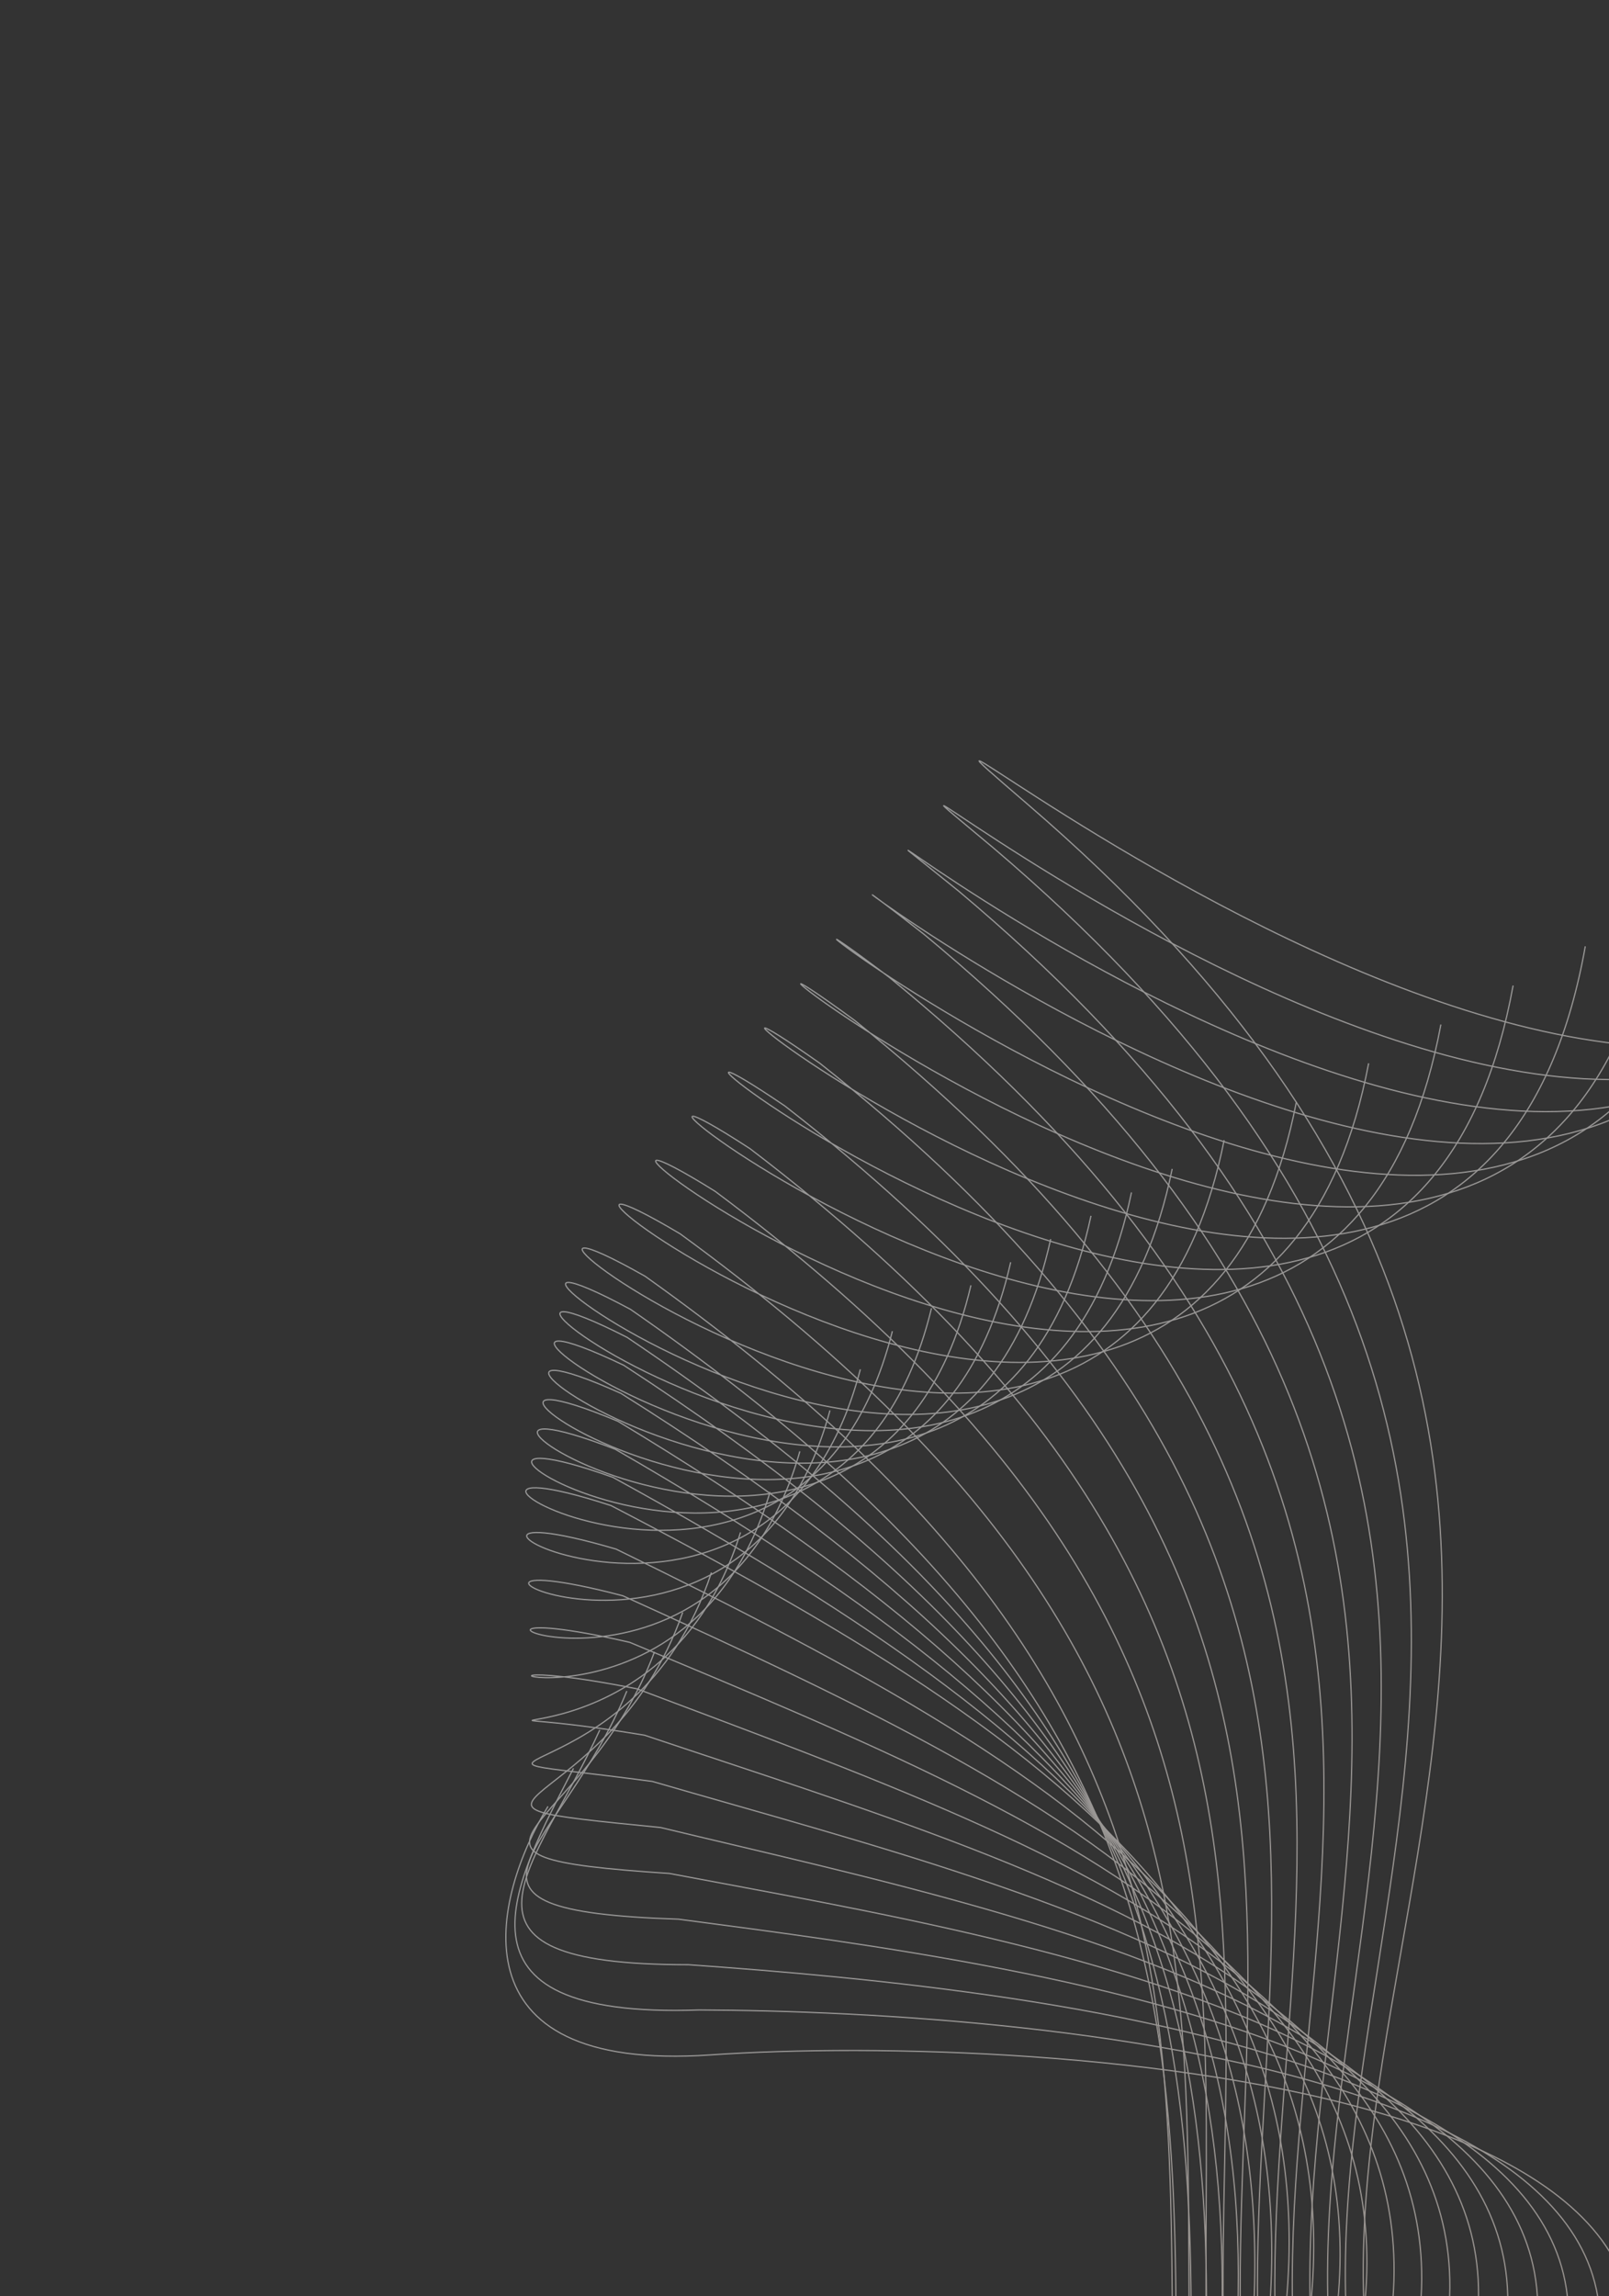 <svg width="773" height="1103" viewBox="0 0 773 1103" fill="none" xmlns="http://www.w3.org/2000/svg">
<rect x="0" y="0" width="773" height="1103" fill="#333333" stroke="none"/>
<g opacity="0.5">
<path d="M263.27 867.723C236.795 911.139 215.338 995.799 341.308 987.103C498.769 976.233 924.04 1000.69 738.174 1215.74" stroke="url(#paint0_linear_138_573)" stroke-width="0.586"/>
<path d="M969.446 339.227C906.701 740.214 350.636 263.207 493.868 386.491C880.704 719.45 561.729 980.167 685.393 1229.64" stroke="url(#paint1_linear_138_573)" stroke-width="0.586"/>
<path d="M275.507 849.468C247.214 904.333 209.563 969.925 335.842 965.511C500.056 966.133 900.904 996.845 724.955 1213.56" stroke="url(#paint2_linear_138_573)" stroke-width="0.586"/>
<path d="M288.15 831.001C258.083 897.32 204.166 943.906 330.77 943.774C501.781 955.862 878.232 992.918 712.204 1211.26" stroke="url(#paint3_linear_138_573)" stroke-width="0.586"/>
<path d="M301.142 812.34C269.342 890.121 199.088 917.763 326.034 921.911C503.886 945.439 855.965 988.931 699.864 1208.86" stroke="url(#paint4_linear_138_573)" stroke-width="0.586"/>
<path d="M314.433 793.51C280.945 882.759 194.282 891.518 321.587 899.944C506.322 934.887 834.055 984.907 687.887 1206.38" stroke="url(#paint5_linear_138_573)" stroke-width="0.586"/>
<path d="M327.991 774.515C292.857 875.239 189.714 865.177 317.394 877.881C509.057 924.213 812.469 980.853 676.24 1203.84" stroke="url(#paint6_linear_138_573)" stroke-width="0.586"/>
<path d="M341.777 755.377C305.041 867.583 185.347 838.762 313.418 855.741C512.052 913.437 791.17 976.788 664.884 1201.26" stroke="url(#paint7_linear_138_573)" stroke-width="0.586"/>
<path d="M355.766 736.098C317.471 859.791 181.154 812.274 309.634 833.528C515.283 902.56 770.133 972.714 653.795 1198.62" stroke="url(#paint8_linear_138_573)" stroke-width="0.586"/>
<path d="M369.936 716.69C330.124 851.878 177.115 785.727 306.019 811.253C518.726 891.596 749.335 968.645 642.95 1195.96" stroke="url(#paint9_linear_138_573)" stroke-width="0.586"/>
<path d="M384.263 697.166C342.978 843.853 173.205 759.131 302.551 788.929C522.359 880.556 728.755 964.591 632.327 1193.27" stroke="url(#paint10_linear_138_573)" stroke-width="0.586"/>
<path d="M398.733 677.525C356.017 835.718 169.411 732.488 299.215 766.556C526.167 869.441 708.376 960.553 621.911 1190.57" stroke="url(#paint11_linear_138_573)" stroke-width="0.586"/>
<path d="M413.327 657.773C369.225 827.478 165.714 705.804 295.992 744.14C530.133 858.255 688.181 956.537 611.684 1187.85" stroke="url(#paint12_linear_138_573)" stroke-width="0.586"/>
<path d="M428.715 639.459C383.269 820.682 162.784 680.626 293.554 723.229C534.925 848.549 668.842 954.09 602.316 1186.66" stroke="url(#paint13_linear_138_573)" stroke-width="0.586"/>
<path d="M447.504 628.441C400.758 821.188 163.229 662.813 294.506 709.681C543.151 846.178 652.964 959.071 596.415 1192.86" stroke="url(#paint14_linear_138_573)" stroke-width="0.586"/>
<path d="M466.457 617.409C418.454 821.684 163.811 645.055 295.612 696.185C551.573 843.833 637.311 964.168 590.743 1199.14" stroke="url(#paint15_linear_138_573)" stroke-width="0.586"/>
<path d="M485.557 606.34C436.34 822.149 164.514 627.33 296.855 682.721C560.176 841.493 621.867 969.362 585.283 1205.48" stroke="url(#paint16_linear_138_573)" stroke-width="0.586"/>
<path d="M504.786 595.223C454.399 822.571 165.32 609.626 298.218 669.277C568.941 839.144 606.614 974.637 580.019 1211.87" stroke="url(#paint17_linear_138_573)" stroke-width="0.586"/>
<path d="M524.135 584.048C472.62 822.941 166.219 591.934 299.691 655.842C577.859 836.779 591.543 979.987 574.941 1218.29" stroke="url(#paint18_linear_138_573)" stroke-width="0.586"/>
<path d="M543.589 572.81C490.99 823.253 167.199 574.249 301.261 642.412C586.916 834.39 576.64 985.404 570.035 1224.75" stroke="url(#paint19_linear_138_573)" stroke-width="0.586"/>
<path d="M563.144 561.503C509.504 823.5 168.254 556.563 302.922 628.98C596.108 831.971 561.901 990.883 565.297 1231.23" stroke="url(#paint20_linear_138_573)" stroke-width="0.586"/>
<path d="M588.098 547.681C533.461 821.237 174.682 536.433 309.974 613.101C610.732 827.079 552.624 993.978 566.025 1235.29" stroke="url(#paint21_linear_138_573)" stroke-width="0.586"/>
<path d="M622.816 529.272C567.225 814.393 190.849 511.786 326.78 592.703C635.153 817.639 553.175 992.616 576.584 1234.85" stroke="url(#paint22_linear_138_573)" stroke-width="0.586"/>
<path d="M657.528 510.765C601.026 807.453 206.986 487.109 343.573 572.274C659.603 808.139 553.785 991.285 587.204 1234.41" stroke="url(#paint23_linear_138_573)" stroke-width="0.586"/>
<path d="M692.231 492.147C634.862 800.408 223.089 462.393 360.349 551.802C684.078 798.57 554.45 989.974 597.885 1233.95" stroke="url(#paint24_linear_138_573)" stroke-width="0.586"/>
<path d="M726.924 473.424C668.731 793.262 239.157 437.641 377.106 531.292C708.577 788.934 555.17 988.687 608.623 1233.48" stroke="url(#paint25_linear_138_573)" stroke-width="0.586"/>
<path d="M761.607 454.591C702.634 786.01 255.191 412.849 393.845 510.741C733.1 779.228 555.945 987.421 619.42 1232.99" stroke="url(#paint26_linear_138_573)" stroke-width="0.586"/>
<path d="M796.279 435.645C736.569 778.65 271.19 388.015 410.566 490.145C757.646 769.449 556.775 986.171 630.274 1232.49" stroke="url(#paint27_linear_138_573)" stroke-width="0.586"/>
<path d="M830.939 416.592C770.535 771.186 287.153 363.143 427.267 469.508C782.215 759.601 557.659 984.943 641.185 1231.97" stroke="url(#paint28_linear_138_573)" stroke-width="0.586"/>
<path d="M865.585 397.421C804.53 763.608 303.078 338.224 443.947 448.823C806.804 749.676 558.595 983.726 652.152 1231.42" stroke="url(#paint29_linear_138_573)" stroke-width="0.586"/>
<path d="M900.218 378.139C838.557 755.922 318.967 313.264 460.607 428.093C831.416 739.677 559.585 982.527 663.175 1230.85" stroke="url(#paint30_linear_138_573)" stroke-width="0.586"/>
<path d="M934.837 358.742C872.612 748.126 334.818 288.259 477.246 407.317C856.047 729.604 560.628 981.342 674.254 1230.26" stroke="url(#paint31_linear_138_573)" stroke-width="0.586"/>
</g>
<defs>
<linearGradient id="paint0_linear_138_573" x1="421.168" y1="802.001" x2="614.761" y2="1267.11" gradientUnits="userSpaceOnUse">
<stop stop-color="white"/>
<stop offset="1" stop-color="#FFF3EA"/>
</linearGradient>
<linearGradient id="paint1_linear_138_573" x1="594.285" y1="305.233" x2="975.375" y2="1088.57" gradientUnits="userSpaceOnUse">
<stop stop-color="white"/>
<stop offset="1" stop-color="#FFF3EA"/>
</linearGradient>
<linearGradient id="paint2_linear_138_573" x1="413.933" y1="791.545" x2="610.551" y2="1261.43" gradientUnits="userSpaceOnUse">
<stop stop-color="white"/>
<stop offset="1" stop-color="#FFF3EA"/>
</linearGradient>
<linearGradient id="paint3_linear_138_573" x1="406.959" y1="781.024" x2="606.62" y2="1255.67" gradientUnits="userSpaceOnUse">
<stop stop-color="white"/>
<stop offset="1" stop-color="#FFF3EA"/>
</linearGradient>
<linearGradient id="paint4_linear_138_573" x1="400.22" y1="770.443" x2="602.944" y2="1249.84" gradientUnits="userSpaceOnUse">
<stop stop-color="white"/>
<stop offset="1" stop-color="#FFF3EA"/>
</linearGradient>
<linearGradient id="paint5_linear_138_573" x1="393.701" y1="759.814" x2="599.505" y2="1243.95" gradientUnits="userSpaceOnUse">
<stop stop-color="white"/>
<stop offset="1" stop-color="#FFF3EA"/>
</linearGradient>
<linearGradient id="paint6_linear_138_573" x1="387.393" y1="749.131" x2="596.298" y2="1238" gradientUnits="userSpaceOnUse">
<stop stop-color="white"/>
<stop offset="1" stop-color="#FFF3EA"/>
</linearGradient>
<linearGradient id="paint7_linear_138_573" x1="381.288" y1="738.405" x2="593.31" y2="1232" gradientUnits="userSpaceOnUse">
<stop stop-color="white"/>
<stop offset="1" stop-color="#FFF3EA"/>
</linearGradient>
<linearGradient id="paint8_linear_138_573" x1="375.386" y1="727.627" x2="590.545" y2="1225.93" gradientUnits="userSpaceOnUse">
<stop stop-color="white"/>
<stop offset="1" stop-color="#FFF3EA"/>
</linearGradient>
<linearGradient id="paint9_linear_138_573" x1="369.693" y1="716.796" x2="588.006" y2="1219.81" gradientUnits="userSpaceOnUse">
<stop stop-color="white"/>
<stop offset="1" stop-color="#FFF3EA"/>
</linearGradient>
<linearGradient id="paint10_linear_138_573" x1="364.217" y1="705.911" x2="585.704" y2="1213.61" gradientUnits="userSpaceOnUse">
<stop stop-color="white"/>
<stop offset="1" stop-color="#FFF3EA"/>
</linearGradient>
<linearGradient id="paint11_linear_138_573" x1="358.977" y1="694.957" x2="583.656" y2="1207.34" gradientUnits="userSpaceOnUse">
<stop stop-color="white"/>
<stop offset="1" stop-color="#FFF3EA"/>
</linearGradient>
<linearGradient id="paint12_linear_138_573" x1="353.998" y1="683.922" x2="581.887" y2="1200.98" gradientUnits="userSpaceOnUse">
<stop stop-color="white"/>
<stop offset="1" stop-color="#FFF3EA"/>
</linearGradient>
<linearGradient id="paint13_linear_138_573" x1="349.314" y1="672.794" x2="581.113" y2="1196.05" gradientUnits="userSpaceOnUse">
<stop stop-color="white"/>
<stop offset="1" stop-color="#FFF3EA"/>
</linearGradient>
<linearGradient id="paint14_linear_138_573" x1="348.903" y1="659.794" x2="587.931" y2="1196.64" gradientUnits="userSpaceOnUse">
<stop stop-color="white"/>
<stop offset="1" stop-color="#FFF3EA"/>
</linearGradient>
<linearGradient id="paint15_linear_138_573" x1="357.721" y1="642.678" x2="604.072" y2="1193.18" gradientUnits="userSpaceOnUse">
<stop stop-color="white"/>
<stop offset="1" stop-color="#FFF3EA"/>
</linearGradient>
<linearGradient id="paint16_linear_138_573" x1="366.579" y1="625.517" x2="620.338" y2="1189.72" gradientUnits="userSpaceOnUse">
<stop stop-color="white"/>
<stop offset="1" stop-color="#FFF3EA"/>
</linearGradient>
<linearGradient id="paint17_linear_138_573" x1="375.473" y1="608.311" x2="636.716" y2="1186.24" gradientUnits="userSpaceOnUse">
<stop stop-color="white"/>
<stop offset="1" stop-color="#FFF3EA"/>
</linearGradient>
<linearGradient id="paint18_linear_138_573" x1="384.399" y1="591.063" x2="653.199" y2="1182.74" gradientUnits="userSpaceOnUse">
<stop stop-color="white"/>
<stop offset="1" stop-color="#FFF3EA"/>
</linearGradient>
<linearGradient id="paint19_linear_138_573" x1="393.352" y1="573.773" x2="669.778" y2="1179.21" gradientUnits="userSpaceOnUse">
<stop stop-color="white"/>
<stop offset="1" stop-color="#FFF3EA"/>
</linearGradient>
<linearGradient id="paint20_linear_138_573" x1="402.332" y1="556.441" x2="686.451" y2="1175.63" gradientUnits="userSpaceOnUse">
<stop stop-color="white"/>
<stop offset="1" stop-color="#FFF3EA"/>
</linearGradient>
<linearGradient id="paint21_linear_138_573" x1="413.989" y1="537.849" x2="705.864" y2="1170.8" gradientUnits="userSpaceOnUse">
<stop stop-color="white"/>
<stop offset="1" stop-color="#FFF3EA"/>
</linearGradient>
<linearGradient id="paint22_linear_138_573" x1="430.505" y1="516.96" x2="730.199" y2="1163.66" gradientUnits="userSpaceOnUse">
<stop stop-color="white"/>
<stop offset="1" stop-color="#FFF3EA"/>
</linearGradient>
<linearGradient id="paint23_linear_138_573" x1="446.997" y1="496.023" x2="754.571" y2="1156.47" gradientUnits="userSpaceOnUse">
<stop stop-color="white"/>
<stop offset="1" stop-color="#FFF3EA"/>
</linearGradient>
<linearGradient id="paint24_linear_138_573" x1="463.464" y1="475.03" x2="778.977" y2="1149.2" gradientUnits="userSpaceOnUse">
<stop stop-color="white"/>
<stop offset="1" stop-color="#FFF3EA"/>
</linearGradient>
<linearGradient id="paint25_linear_138_573" x1="479.905" y1="453.987" x2="803.416" y2="1141.87" gradientUnits="userSpaceOnUse">
<stop stop-color="white"/>
<stop offset="1" stop-color="#FFF3EA"/>
</linearGradient>
<linearGradient id="paint26_linear_138_573" x1="496.321" y1="432.892" x2="827.889" y2="1134.47" gradientUnits="userSpaceOnUse">
<stop stop-color="white"/>
<stop offset="1" stop-color="#FFF3EA"/>
</linearGradient>
<linearGradient id="paint27_linear_138_573" x1="512.713" y1="411.743" x2="852.393" y2="1127" gradientUnits="userSpaceOnUse">
<stop stop-color="white"/>
<stop offset="1" stop-color="#FFF3EA"/>
</linearGradient>
<linearGradient id="paint28_linear_138_573" x1="529.079" y1="390.546" x2="876.93" y2="1119.46" gradientUnits="userSpaceOnUse">
<stop stop-color="white"/>
<stop offset="1" stop-color="#FFF3EA"/>
</linearGradient>
<linearGradient id="paint29_linear_138_573" x1="545.418" y1="369.294" x2="901.495" y2="1111.85" gradientUnits="userSpaceOnUse">
<stop stop-color="white"/>
<stop offset="1" stop-color="#FFF3EA"/>
</linearGradient>
<linearGradient id="paint30_linear_138_573" x1="561.733" y1="347.992" x2="926.092" y2="1104.17" gradientUnits="userSpaceOnUse">
<stop stop-color="white"/>
<stop offset="1" stop-color="#FFF3EA"/>
</linearGradient>
<linearGradient id="paint31_linear_138_573" x1="578.021" y1="326.639" x2="950.718" y2="1096.41" gradientUnits="userSpaceOnUse">
<stop stop-color="white"/>
<stop offset="1" stop-color="#FFF3EA"/>
</linearGradient>
</defs>
</svg>
